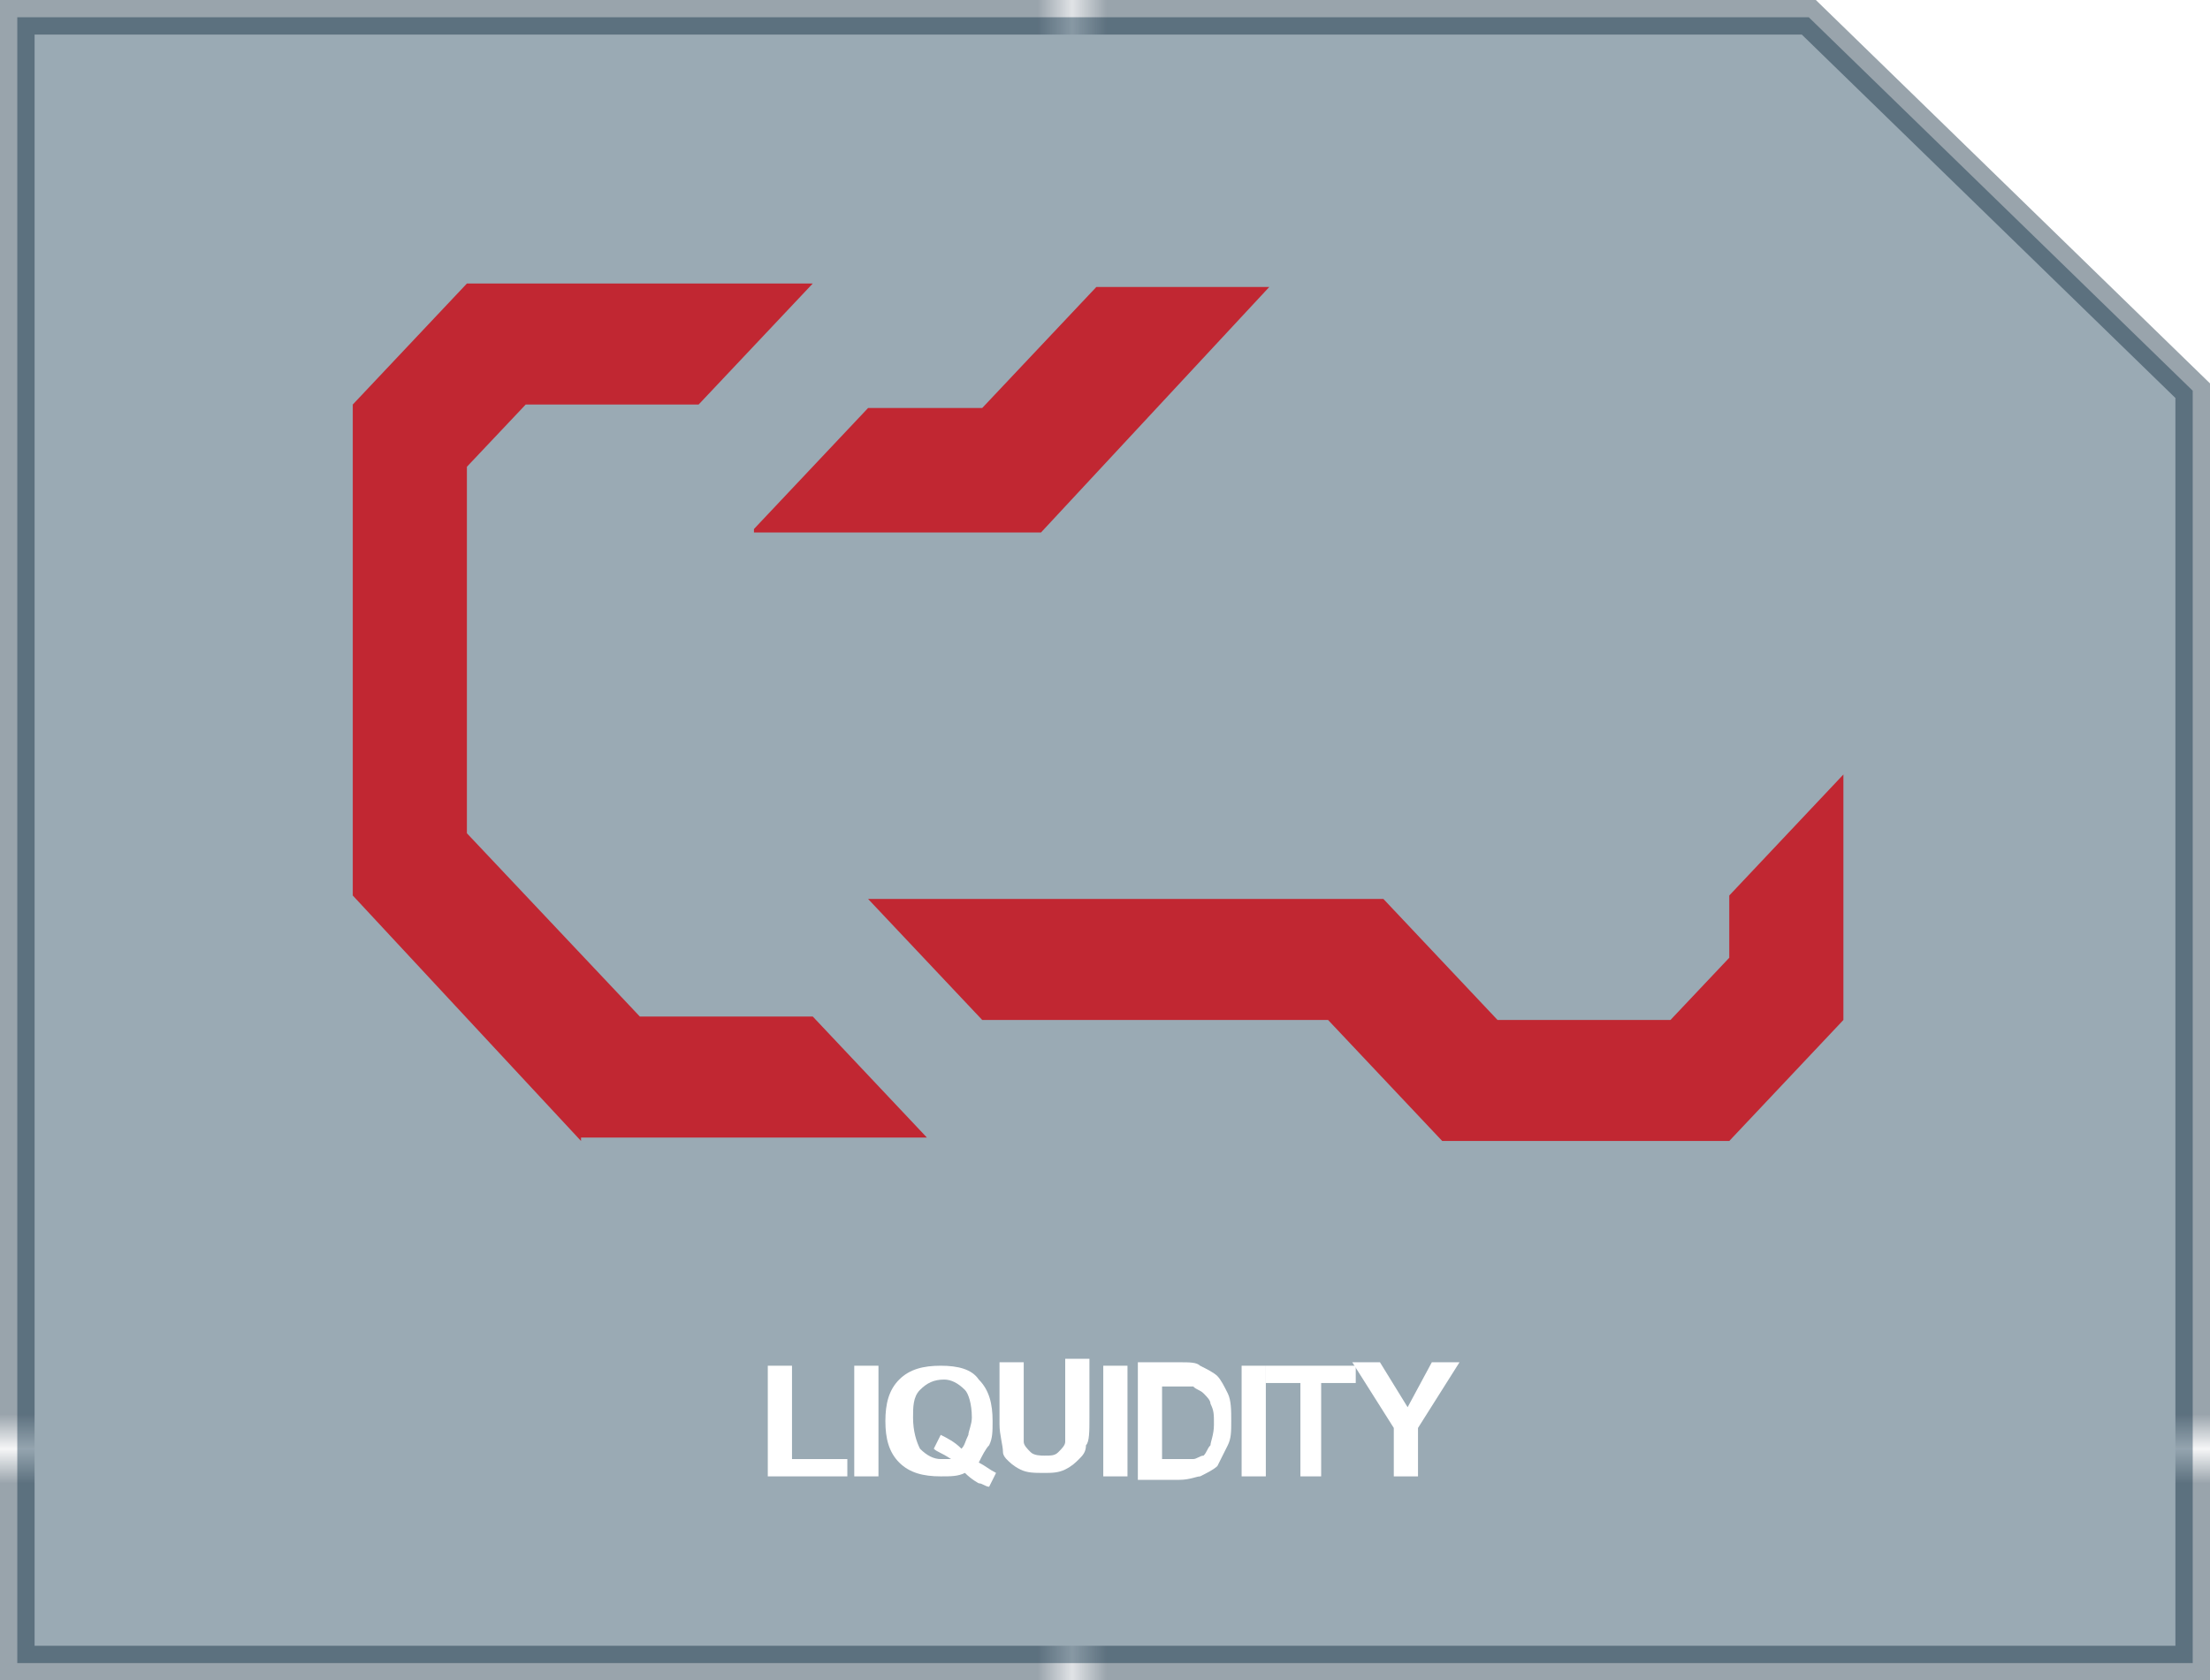 <?xml version="1.0" encoding="utf-8"?>
<!-- Generator: Adobe Illustrator 18.0.0, SVG Export Plug-In . SVG Version: 6.00 Build 0)  -->
<!DOCTYPE svg PUBLIC "-//W3C//DTD SVG 1.1//EN" "http://www.w3.org/Graphics/SVG/1.1/DTD/svg11.dtd">
<svg version="1.1" xmlns="http://www.w3.org/2000/svg" xmlns:xlink="http://www.w3.org/1999/xlink" x="0px" y="0px"
	 viewBox="0 0 63.9 48.6" enable-background="new 0 0 63.9 48.6" xml:space="preserve">
<pattern  x="331.5" y="-245.6" width="74.3" height="71.1" patternUnits="userSpaceOnUse" id="New_Pattern_Swatch_4" viewBox="0 -71.1 74.3 71.1" overflow="visible">
	<g>
		<polygon fill="none" points="0,0 74.3,0 74.3,-71.1 0,-71.1 		"/>
		<polygon fill="#001B30" points="74.3,0 0,0 0,-71.1 74.3,-71.1 		"/>
	</g>
</pattern>
<g id="Bacground">
</g>
<g id="ICONS" display="none">
</g>
<g id="Line_work">
</g>
<g id="Logo">
</g>
<g id="ICONS_in_SITU">
	<g>
		<polygon opacity="0.4" fill="#032B44" stroke="url(#New_Pattern_Swatch_4)" stroke-miterlimit="10" points="63.4,48.1 0.5,48.1 
			0.5,0.5 52.3,0.5 52.3,0.5 63.4,11.3 		"/>
		<g>
			<g>
				<path fill="#FFFFFF" d="M22.2,42.7v-3.2h0.7v2.7h1.6v0.5H22.2z"/>
				<path fill="#FFFFFF" d="M24.7,42.7v-3.2h0.7v3.2H24.7z"/>
				<path fill="#FFFFFF" d="M28.3,42.3c0.2,0.1,0.3,0.2,0.5,0.3L28.6,43c-0.1,0-0.2-0.1-0.3-0.1c0,0-0.2-0.1-0.4-0.3
					c-0.2,0.1-0.4,0.1-0.7,0.1c-0.5,0-0.9-0.1-1.2-0.4c-0.3-0.3-0.4-0.7-0.4-1.2c0-0.5,0.1-0.9,0.4-1.2c0.3-0.3,0.7-0.4,1.2-0.4
					c0.5,0,0.9,0.1,1.1,0.4c0.3,0.3,0.4,0.7,0.4,1.2c0,0.3,0,0.5-0.1,0.7C28.5,41.9,28.4,42.1,28.3,42.3z M27.8,41.9
					c0.1-0.1,0.1-0.2,0.2-0.4c0-0.1,0.1-0.3,0.1-0.5c0-0.4-0.1-0.7-0.2-0.8c-0.2-0.2-0.4-0.3-0.6-0.3c-0.3,0-0.5,0.1-0.7,0.3
					c-0.2,0.2-0.2,0.5-0.2,0.8c0,0.4,0.1,0.7,0.2,0.9c0.2,0.2,0.4,0.3,0.6,0.3c0.1,0,0.2,0,0.3,0C27.2,42,27.1,42,27,41.9l0.2-0.4
					C27.4,41.6,27.6,41.7,27.8,41.9z"/>
				<path fill="#FFFFFF" d="M28.9,39.4h0.7v1.8c0,0.3,0,0.5,0,0.5c0,0.1,0.1,0.2,0.2,0.3c0.1,0.1,0.3,0.1,0.4,0.1
					c0.2,0,0.3,0,0.4-0.1c0.1-0.1,0.2-0.2,0.2-0.3c0-0.1,0-0.3,0-0.6v-1.8h0.7v1.7c0,0.4,0,0.7-0.1,0.8c0,0.2-0.1,0.3-0.2,0.4
					c-0.1,0.1-0.2,0.2-0.4,0.3c-0.2,0.1-0.4,0.1-0.6,0.1c-0.3,0-0.5,0-0.7-0.1c-0.2-0.1-0.3-0.2-0.4-0.3C29.1,42.2,29,42.1,29,42
					c0-0.2-0.1-0.5-0.1-0.8V39.4z"/>
				<path fill="#FFFFFF" d="M31.9,42.7v-3.2h0.7v3.2H31.9z"/>
				<path fill="#FFFFFF" d="M32.9,39.4h1.2c0.3,0,0.5,0,0.6,0.1c0.2,0.1,0.4,0.2,0.5,0.3c0.1,0.1,0.2,0.3,0.3,0.5
					c0.1,0.2,0.1,0.5,0.1,0.8c0,0.3,0,0.5-0.1,0.7c-0.1,0.2-0.2,0.4-0.3,0.6c-0.1,0.1-0.3,0.2-0.5,0.3c-0.1,0-0.3,0.1-0.6,0.1h-1.2
					V39.4z M33.6,40v2.2h0.5c0.2,0,0.3,0,0.4,0c0.1,0,0.2-0.1,0.3-0.1c0.1-0.1,0.1-0.2,0.2-0.3c0-0.1,0.1-0.3,0.1-0.6
					c0-0.3,0-0.4-0.1-0.6c0-0.1-0.1-0.2-0.2-0.3c-0.1-0.1-0.2-0.1-0.3-0.2c-0.1,0-0.3,0-0.5,0H33.6z"/>
				<path fill="#FFFFFF" d="M35.9,42.7v-3.2h0.7v3.2H35.9z"/>
				<path fill="#FFFFFF" d="M37.6,42.7V40h-1v-0.5h2.6V40h-1v2.7H37.6z"/>
				<path fill="#FFFFFF" d="M40.3,42.7v-1.4l-1.2-1.9h0.8l0.8,1.3l0.7-1.3h0.8l-1.2,1.9v1.4H40.3z"/>
			</g>
		</g>
		<g>
			<path fill="#C12732" d="M16.8,33l-6.6-7.1V11.7l3.3-3.5h10l-3.3,3.5h-5l-1.7,1.8v10.6l5,5.3h5l3.3,3.5H16.8z M21.8,15.3l3.3-3.5
				h3.3l3.3-3.5h5l-6.6,7.1H21.8z M41.7,33l-3.3-3.5h-10l-3.3-3.5H40l3.3,3.5h5l1.7-1.8v-1.8l3.3-3.5v7.1L50,33H41.7z"/>
		</g>
	</g>
</g>
</svg>
